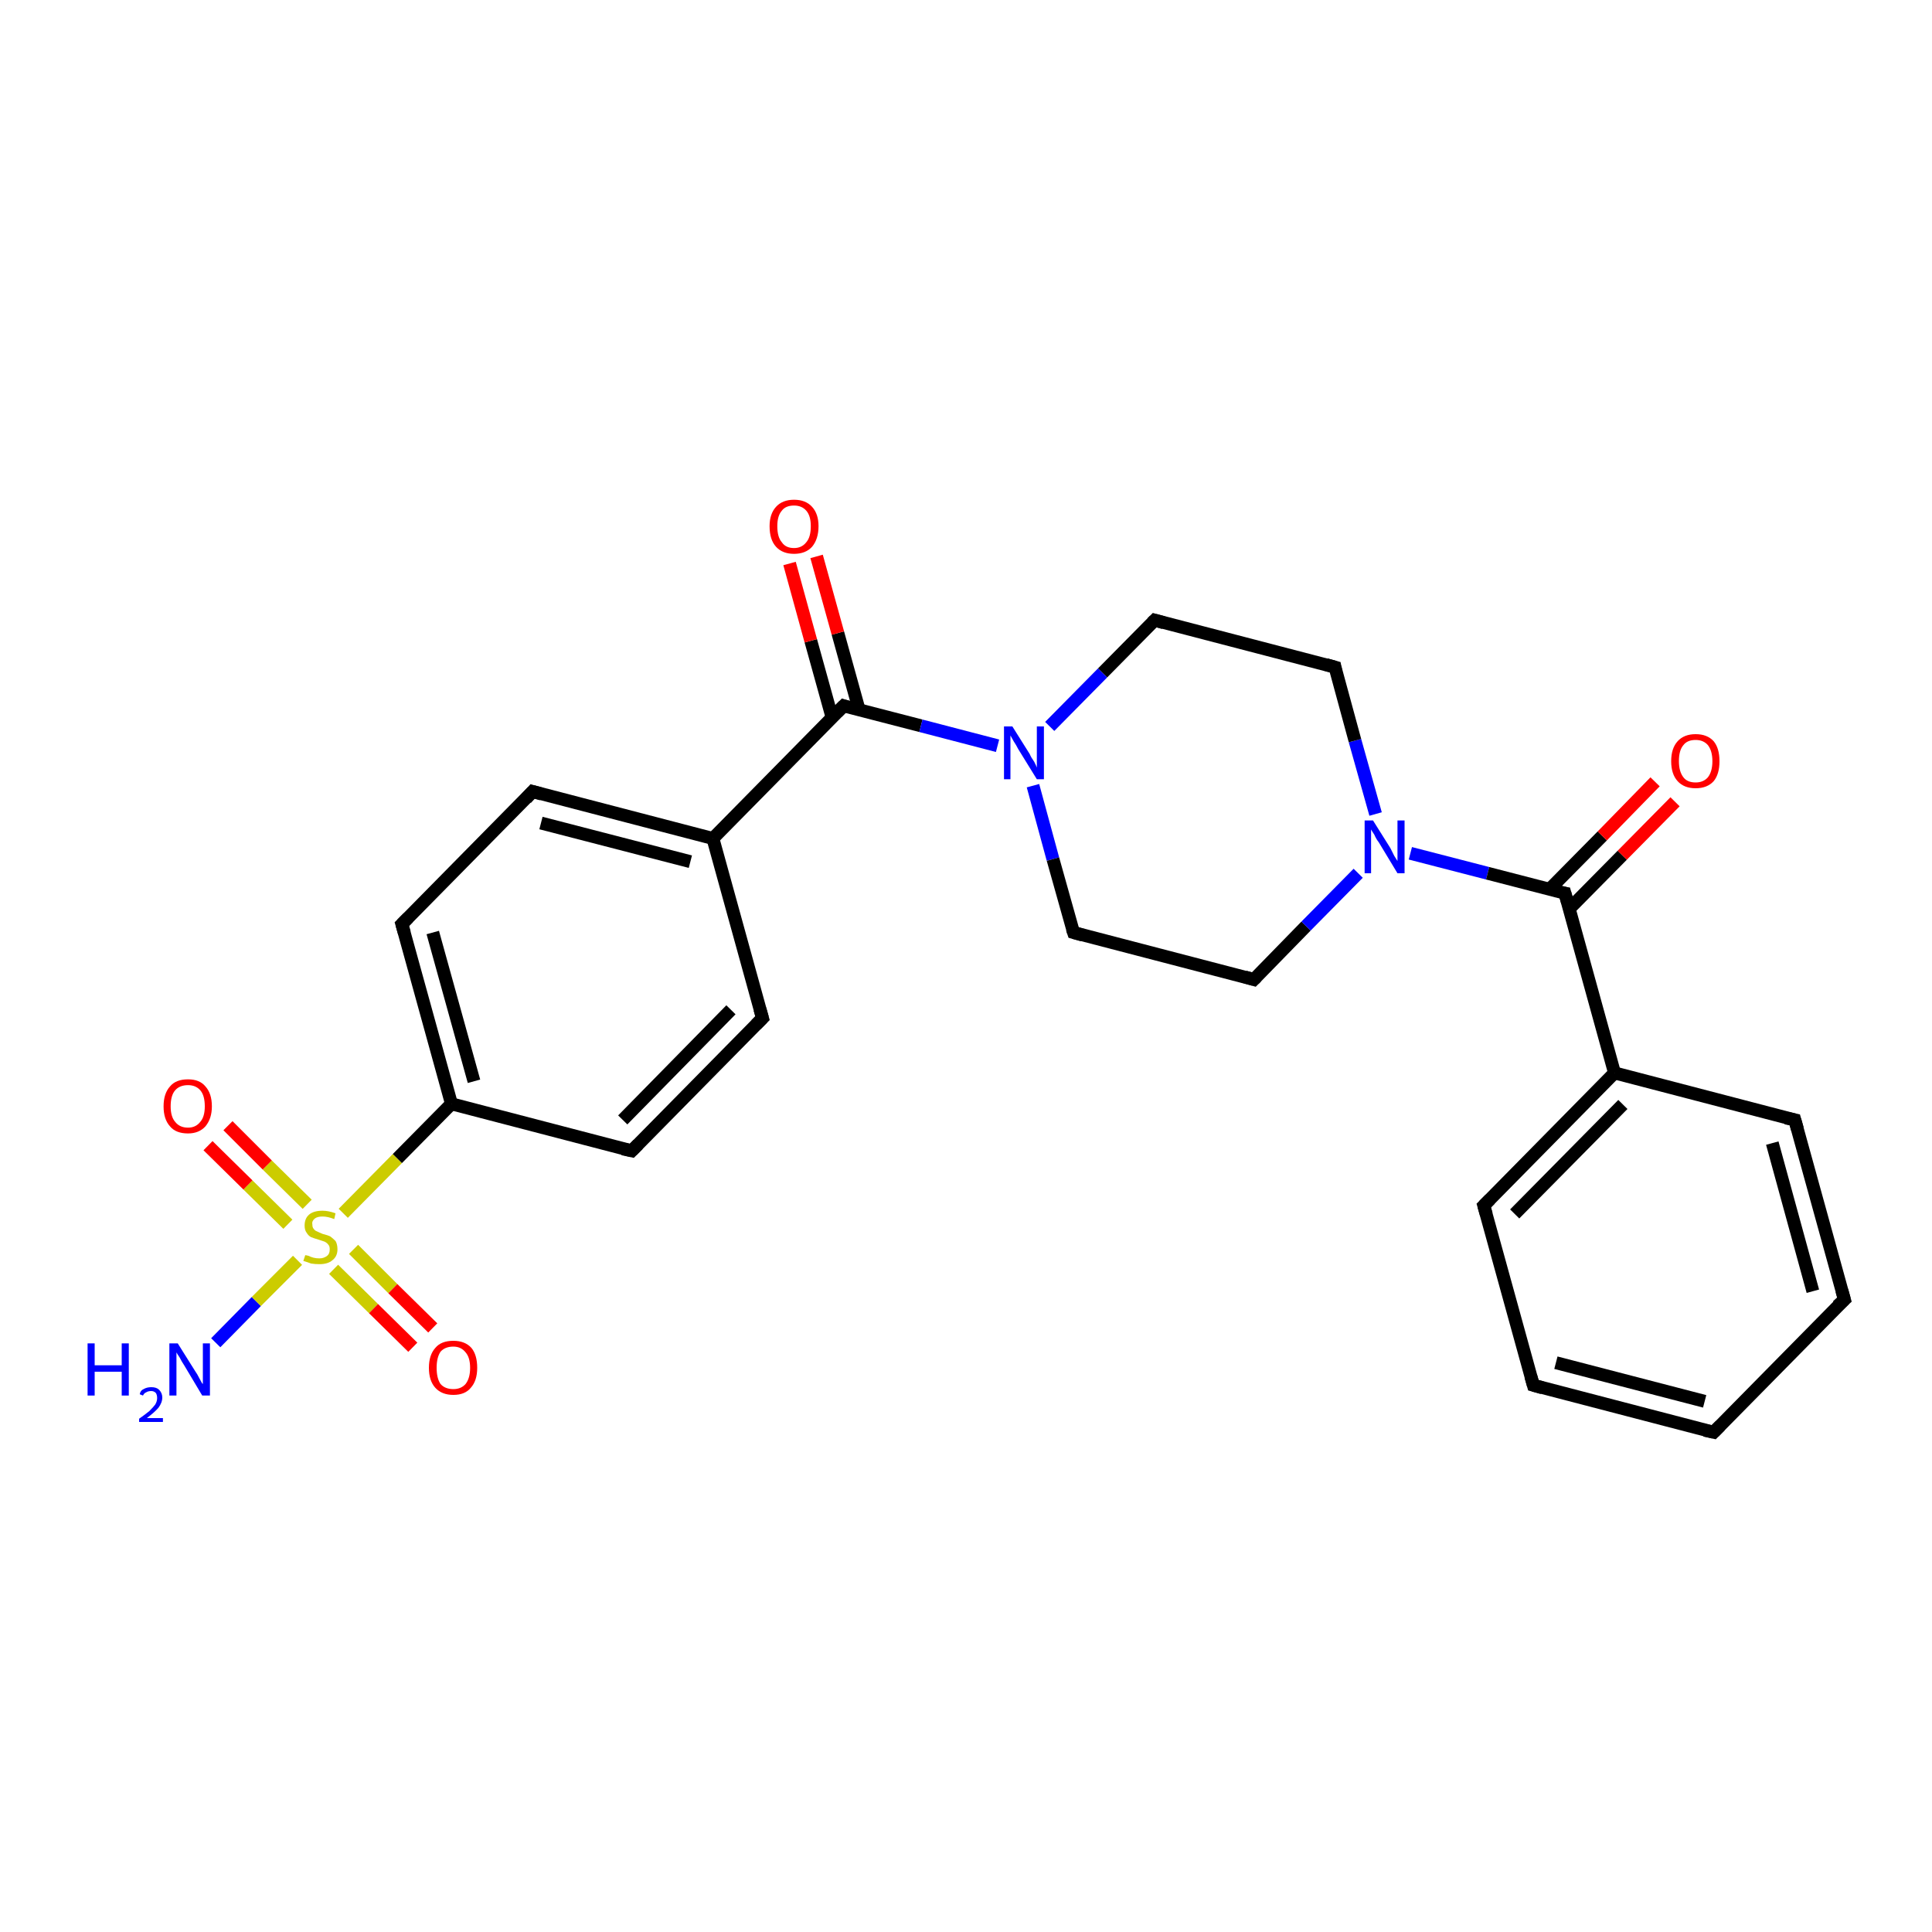 <?xml version='1.0' encoding='iso-8859-1'?>
<svg version='1.1' baseProfile='full'
              xmlns='http://www.w3.org/2000/svg'
                      xmlns:rdkit='http://www.rdkit.org/xml'
                      xmlns:xlink='http://www.w3.org/1999/xlink'
                  xml:space='preserve'
width='300px' height='300px' viewBox='0 0 300 300'>
<!-- END OF HEADER -->
<rect style='opacity:1.0;fill:#FFFFFF;stroke:none' width='300.0' height='300.0' x='0.0' y='0.0'> </rect>
<path class='bond-0 atom-0 atom-1' d='M 33.5,208.5 L 39.8,202.1' style='fill:none;fill-rule:evenodd;stroke:#0000FF;stroke-width:2.0px;stroke-linecap:butt;stroke-linejoin:miter;stroke-opacity:1' />
<path class='bond-0 atom-0 atom-1' d='M 39.8,202.1 L 46.2,195.7' style='fill:none;fill-rule:evenodd;stroke:#CCCC00;stroke-width:2.0px;stroke-linecap:butt;stroke-linejoin:miter;stroke-opacity:1' />
<path class='bond-1 atom-1 atom-2' d='M 47.7,187.0 L 41.5,180.9' style='fill:none;fill-rule:evenodd;stroke:#CCCC00;stroke-width:2.0px;stroke-linecap:butt;stroke-linejoin:miter;stroke-opacity:1' />
<path class='bond-1 atom-1 atom-2' d='M 41.5,180.9 L 35.4,174.8' style='fill:none;fill-rule:evenodd;stroke:#FF0000;stroke-width:2.0px;stroke-linecap:butt;stroke-linejoin:miter;stroke-opacity:1' />
<path class='bond-1 atom-1 atom-2' d='M 44.7,190.1 L 38.5,184.0' style='fill:none;fill-rule:evenodd;stroke:#CCCC00;stroke-width:2.0px;stroke-linecap:butt;stroke-linejoin:miter;stroke-opacity:1' />
<path class='bond-1 atom-1 atom-2' d='M 38.5,184.0 L 32.3,177.9' style='fill:none;fill-rule:evenodd;stroke:#FF0000;stroke-width:2.0px;stroke-linecap:butt;stroke-linejoin:miter;stroke-opacity:1' />
<path class='bond-2 atom-1 atom-3' d='M 51.8,197.1 L 58.0,203.2' style='fill:none;fill-rule:evenodd;stroke:#CCCC00;stroke-width:2.0px;stroke-linecap:butt;stroke-linejoin:miter;stroke-opacity:1' />
<path class='bond-2 atom-1 atom-3' d='M 58.0,203.2 L 64.1,209.2' style='fill:none;fill-rule:evenodd;stroke:#FF0000;stroke-width:2.0px;stroke-linecap:butt;stroke-linejoin:miter;stroke-opacity:1' />
<path class='bond-2 atom-1 atom-3' d='M 54.9,194.0 L 61.0,200.1' style='fill:none;fill-rule:evenodd;stroke:#CCCC00;stroke-width:2.0px;stroke-linecap:butt;stroke-linejoin:miter;stroke-opacity:1' />
<path class='bond-2 atom-1 atom-3' d='M 61.0,200.1 L 67.2,206.2' style='fill:none;fill-rule:evenodd;stroke:#FF0000;stroke-width:2.0px;stroke-linecap:butt;stroke-linejoin:miter;stroke-opacity:1' />
<path class='bond-3 atom-1 atom-4' d='M 53.3,188.4 L 61.7,179.9' style='fill:none;fill-rule:evenodd;stroke:#CCCC00;stroke-width:2.0px;stroke-linecap:butt;stroke-linejoin:miter;stroke-opacity:1' />
<path class='bond-3 atom-1 atom-4' d='M 61.7,179.9 L 70.1,171.4' style='fill:none;fill-rule:evenodd;stroke:#000000;stroke-width:2.0px;stroke-linecap:butt;stroke-linejoin:miter;stroke-opacity:1' />
<path class='bond-4 atom-4 atom-5' d='M 70.1,171.4 L 62.4,143.5' style='fill:none;fill-rule:evenodd;stroke:#000000;stroke-width:2.0px;stroke-linecap:butt;stroke-linejoin:miter;stroke-opacity:1' />
<path class='bond-4 atom-4 atom-5' d='M 73.6,167.9 L 67.2,144.8' style='fill:none;fill-rule:evenodd;stroke:#000000;stroke-width:2.0px;stroke-linecap:butt;stroke-linejoin:miter;stroke-opacity:1' />
<path class='bond-5 atom-5 atom-6' d='M 62.4,143.5 L 82.7,122.9' style='fill:none;fill-rule:evenodd;stroke:#000000;stroke-width:2.0px;stroke-linecap:butt;stroke-linejoin:miter;stroke-opacity:1' />
<path class='bond-6 atom-6 atom-7' d='M 82.7,122.9 L 110.7,130.2' style='fill:none;fill-rule:evenodd;stroke:#000000;stroke-width:2.0px;stroke-linecap:butt;stroke-linejoin:miter;stroke-opacity:1' />
<path class='bond-6 atom-6 atom-7' d='M 84.0,127.8 L 107.2,133.8' style='fill:none;fill-rule:evenodd;stroke:#000000;stroke-width:2.0px;stroke-linecap:butt;stroke-linejoin:miter;stroke-opacity:1' />
<path class='bond-7 atom-7 atom-8' d='M 110.7,130.2 L 118.4,158.1' style='fill:none;fill-rule:evenodd;stroke:#000000;stroke-width:2.0px;stroke-linecap:butt;stroke-linejoin:miter;stroke-opacity:1' />
<path class='bond-8 atom-8 atom-9' d='M 118.4,158.1 L 98.1,178.7' style='fill:none;fill-rule:evenodd;stroke:#000000;stroke-width:2.0px;stroke-linecap:butt;stroke-linejoin:miter;stroke-opacity:1' />
<path class='bond-8 atom-8 atom-9' d='M 113.5,156.8 L 96.7,173.9' style='fill:none;fill-rule:evenodd;stroke:#000000;stroke-width:2.0px;stroke-linecap:butt;stroke-linejoin:miter;stroke-opacity:1' />
<path class='bond-9 atom-7 atom-10' d='M 110.7,130.2 L 131.0,109.6' style='fill:none;fill-rule:evenodd;stroke:#000000;stroke-width:2.0px;stroke-linecap:butt;stroke-linejoin:miter;stroke-opacity:1' />
<path class='bond-10 atom-10 atom-11' d='M 133.4,110.2 L 130.1,98.3' style='fill:none;fill-rule:evenodd;stroke:#000000;stroke-width:2.0px;stroke-linecap:butt;stroke-linejoin:miter;stroke-opacity:1' />
<path class='bond-10 atom-10 atom-11' d='M 130.1,98.3 L 126.8,86.4' style='fill:none;fill-rule:evenodd;stroke:#FF0000;stroke-width:2.0px;stroke-linecap:butt;stroke-linejoin:miter;stroke-opacity:1' />
<path class='bond-10 atom-10 atom-11' d='M 129.2,111.4 L 125.9,99.5' style='fill:none;fill-rule:evenodd;stroke:#000000;stroke-width:2.0px;stroke-linecap:butt;stroke-linejoin:miter;stroke-opacity:1' />
<path class='bond-10 atom-10 atom-11' d='M 125.9,99.5 L 122.6,87.5' style='fill:none;fill-rule:evenodd;stroke:#FF0000;stroke-width:2.0px;stroke-linecap:butt;stroke-linejoin:miter;stroke-opacity:1' />
<path class='bond-11 atom-10 atom-12' d='M 131.0,109.6 L 143.0,112.7' style='fill:none;fill-rule:evenodd;stroke:#000000;stroke-width:2.0px;stroke-linecap:butt;stroke-linejoin:miter;stroke-opacity:1' />
<path class='bond-11 atom-10 atom-12' d='M 143.0,112.7 L 154.9,115.8' style='fill:none;fill-rule:evenodd;stroke:#0000FF;stroke-width:2.0px;stroke-linecap:butt;stroke-linejoin:miter;stroke-opacity:1' />
<path class='bond-12 atom-12 atom-13' d='M 160.4,122.0 L 163.5,133.4' style='fill:none;fill-rule:evenodd;stroke:#0000FF;stroke-width:2.0px;stroke-linecap:butt;stroke-linejoin:miter;stroke-opacity:1' />
<path class='bond-12 atom-12 atom-13' d='M 163.5,133.4 L 166.7,144.8' style='fill:none;fill-rule:evenodd;stroke:#000000;stroke-width:2.0px;stroke-linecap:butt;stroke-linejoin:miter;stroke-opacity:1' />
<path class='bond-13 atom-13 atom-14' d='M 166.7,144.8 L 194.7,152.1' style='fill:none;fill-rule:evenodd;stroke:#000000;stroke-width:2.0px;stroke-linecap:butt;stroke-linejoin:miter;stroke-opacity:1' />
<path class='bond-14 atom-14 atom-15' d='M 194.7,152.1 L 202.8,143.8' style='fill:none;fill-rule:evenodd;stroke:#000000;stroke-width:2.0px;stroke-linecap:butt;stroke-linejoin:miter;stroke-opacity:1' />
<path class='bond-14 atom-14 atom-15' d='M 202.8,143.8 L 210.9,135.6' style='fill:none;fill-rule:evenodd;stroke:#0000FF;stroke-width:2.0px;stroke-linecap:butt;stroke-linejoin:miter;stroke-opacity:1' />
<path class='bond-15 atom-15 atom-16' d='M 213.6,126.4 L 210.4,115.0' style='fill:none;fill-rule:evenodd;stroke:#0000FF;stroke-width:2.0px;stroke-linecap:butt;stroke-linejoin:miter;stroke-opacity:1' />
<path class='bond-15 atom-15 atom-16' d='M 210.4,115.0 L 207.3,103.6' style='fill:none;fill-rule:evenodd;stroke:#000000;stroke-width:2.0px;stroke-linecap:butt;stroke-linejoin:miter;stroke-opacity:1' />
<path class='bond-16 atom-16 atom-17' d='M 207.3,103.6 L 179.3,96.3' style='fill:none;fill-rule:evenodd;stroke:#000000;stroke-width:2.0px;stroke-linecap:butt;stroke-linejoin:miter;stroke-opacity:1' />
<path class='bond-17 atom-15 atom-18' d='M 219.0,132.5 L 231.0,135.6' style='fill:none;fill-rule:evenodd;stroke:#0000FF;stroke-width:2.0px;stroke-linecap:butt;stroke-linejoin:miter;stroke-opacity:1' />
<path class='bond-17 atom-15 atom-18' d='M 231.0,135.6 L 243.0,138.7' style='fill:none;fill-rule:evenodd;stroke:#000000;stroke-width:2.0px;stroke-linecap:butt;stroke-linejoin:miter;stroke-opacity:1' />
<path class='bond-18 atom-18 atom-19' d='M 243.6,141.2 L 251.9,132.8' style='fill:none;fill-rule:evenodd;stroke:#000000;stroke-width:2.0px;stroke-linecap:butt;stroke-linejoin:miter;stroke-opacity:1' />
<path class='bond-18 atom-18 atom-19' d='M 251.9,132.8 L 260.1,124.5' style='fill:none;fill-rule:evenodd;stroke:#FF0000;stroke-width:2.0px;stroke-linecap:butt;stroke-linejoin:miter;stroke-opacity:1' />
<path class='bond-18 atom-18 atom-19' d='M 240.6,138.1 L 248.8,129.8' style='fill:none;fill-rule:evenodd;stroke:#000000;stroke-width:2.0px;stroke-linecap:butt;stroke-linejoin:miter;stroke-opacity:1' />
<path class='bond-18 atom-18 atom-19' d='M 248.8,129.8 L 257.0,121.4' style='fill:none;fill-rule:evenodd;stroke:#FF0000;stroke-width:2.0px;stroke-linecap:butt;stroke-linejoin:miter;stroke-opacity:1' />
<path class='bond-19 atom-18 atom-20' d='M 243.0,138.7 L 250.7,166.6' style='fill:none;fill-rule:evenodd;stroke:#000000;stroke-width:2.0px;stroke-linecap:butt;stroke-linejoin:miter;stroke-opacity:1' />
<path class='bond-20 atom-20 atom-21' d='M 250.7,166.6 L 230.4,187.2' style='fill:none;fill-rule:evenodd;stroke:#000000;stroke-width:2.0px;stroke-linecap:butt;stroke-linejoin:miter;stroke-opacity:1' />
<path class='bond-20 atom-20 atom-21' d='M 252.0,171.5 L 235.2,188.5' style='fill:none;fill-rule:evenodd;stroke:#000000;stroke-width:2.0px;stroke-linecap:butt;stroke-linejoin:miter;stroke-opacity:1' />
<path class='bond-21 atom-21 atom-22' d='M 230.4,187.2 L 238.1,215.1' style='fill:none;fill-rule:evenodd;stroke:#000000;stroke-width:2.0px;stroke-linecap:butt;stroke-linejoin:miter;stroke-opacity:1' />
<path class='bond-22 atom-22 atom-23' d='M 238.1,215.1 L 266.1,222.4' style='fill:none;fill-rule:evenodd;stroke:#000000;stroke-width:2.0px;stroke-linecap:butt;stroke-linejoin:miter;stroke-opacity:1' />
<path class='bond-22 atom-22 atom-23' d='M 241.6,211.6 L 264.7,217.6' style='fill:none;fill-rule:evenodd;stroke:#000000;stroke-width:2.0px;stroke-linecap:butt;stroke-linejoin:miter;stroke-opacity:1' />
<path class='bond-23 atom-23 atom-24' d='M 266.1,222.4 L 286.4,201.8' style='fill:none;fill-rule:evenodd;stroke:#000000;stroke-width:2.0px;stroke-linecap:butt;stroke-linejoin:miter;stroke-opacity:1' />
<path class='bond-24 atom-24 atom-25' d='M 286.4,201.8 L 278.7,173.9' style='fill:none;fill-rule:evenodd;stroke:#000000;stroke-width:2.0px;stroke-linecap:butt;stroke-linejoin:miter;stroke-opacity:1' />
<path class='bond-24 atom-24 atom-25' d='M 281.5,200.5 L 275.2,177.5' style='fill:none;fill-rule:evenodd;stroke:#000000;stroke-width:2.0px;stroke-linecap:butt;stroke-linejoin:miter;stroke-opacity:1' />
<path class='bond-25 atom-9 atom-4' d='M 98.1,178.7 L 70.1,171.4' style='fill:none;fill-rule:evenodd;stroke:#000000;stroke-width:2.0px;stroke-linecap:butt;stroke-linejoin:miter;stroke-opacity:1' />
<path class='bond-26 atom-17 atom-12' d='M 179.3,96.3 L 171.2,104.5' style='fill:none;fill-rule:evenodd;stroke:#000000;stroke-width:2.0px;stroke-linecap:butt;stroke-linejoin:miter;stroke-opacity:1' />
<path class='bond-26 atom-17 atom-12' d='M 171.2,104.5 L 163.0,112.8' style='fill:none;fill-rule:evenodd;stroke:#0000FF;stroke-width:2.0px;stroke-linecap:butt;stroke-linejoin:miter;stroke-opacity:1' />
<path class='bond-27 atom-25 atom-20' d='M 278.7,173.9 L 250.7,166.6' style='fill:none;fill-rule:evenodd;stroke:#000000;stroke-width:2.0px;stroke-linecap:butt;stroke-linejoin:miter;stroke-opacity:1' />
<path d='M 62.8,144.9 L 62.4,143.5 L 63.4,142.5' style='fill:none;stroke:#000000;stroke-width:2.0px;stroke-linecap:butt;stroke-linejoin:miter;stroke-opacity:1;' />
<path d='M 81.7,124.0 L 82.7,122.9 L 84.1,123.3' style='fill:none;stroke:#000000;stroke-width:2.0px;stroke-linecap:butt;stroke-linejoin:miter;stroke-opacity:1;' />
<path d='M 118.0,156.7 L 118.4,158.1 L 117.4,159.1' style='fill:none;stroke:#000000;stroke-width:2.0px;stroke-linecap:butt;stroke-linejoin:miter;stroke-opacity:1;' />
<path d='M 99.1,177.7 L 98.1,178.7 L 96.7,178.4' style='fill:none;stroke:#000000;stroke-width:2.0px;stroke-linecap:butt;stroke-linejoin:miter;stroke-opacity:1;' />
<path d='M 130.0,110.6 L 131.0,109.6 L 131.6,109.8' style='fill:none;stroke:#000000;stroke-width:2.0px;stroke-linecap:butt;stroke-linejoin:miter;stroke-opacity:1;' />
<path d='M 166.5,144.2 L 166.7,144.8 L 168.1,145.2' style='fill:none;stroke:#000000;stroke-width:2.0px;stroke-linecap:butt;stroke-linejoin:miter;stroke-opacity:1;' />
<path d='M 193.3,151.7 L 194.7,152.1 L 195.1,151.7' style='fill:none;stroke:#000000;stroke-width:2.0px;stroke-linecap:butt;stroke-linejoin:miter;stroke-opacity:1;' />
<path d='M 207.4,104.1 L 207.3,103.6 L 205.9,103.2' style='fill:none;stroke:#000000;stroke-width:2.0px;stroke-linecap:butt;stroke-linejoin:miter;stroke-opacity:1;' />
<path d='M 180.7,96.7 L 179.3,96.3 L 178.9,96.7' style='fill:none;stroke:#000000;stroke-width:2.0px;stroke-linecap:butt;stroke-linejoin:miter;stroke-opacity:1;' />
<path d='M 242.4,138.6 L 243.0,138.7 L 243.4,140.1' style='fill:none;stroke:#000000;stroke-width:2.0px;stroke-linecap:butt;stroke-linejoin:miter;stroke-opacity:1;' />
<path d='M 231.4,186.2 L 230.4,187.2 L 230.8,188.6' style='fill:none;stroke:#000000;stroke-width:2.0px;stroke-linecap:butt;stroke-linejoin:miter;stroke-opacity:1;' />
<path d='M 237.7,213.7 L 238.1,215.1 L 239.5,215.5' style='fill:none;stroke:#000000;stroke-width:2.0px;stroke-linecap:butt;stroke-linejoin:miter;stroke-opacity:1;' />
<path d='M 264.7,222.1 L 266.1,222.4 L 267.1,221.4' style='fill:none;stroke:#000000;stroke-width:2.0px;stroke-linecap:butt;stroke-linejoin:miter;stroke-opacity:1;' />
<path d='M 285.3,202.8 L 286.4,201.8 L 286.0,200.4' style='fill:none;stroke:#000000;stroke-width:2.0px;stroke-linecap:butt;stroke-linejoin:miter;stroke-opacity:1;' />
<path d='M 279.1,175.3 L 278.7,173.9 L 277.3,173.6' style='fill:none;stroke:#000000;stroke-width:2.0px;stroke-linecap:butt;stroke-linejoin:miter;stroke-opacity:1;' />
<path class='atom-0' d='M 13.6 208.6
L 14.7 208.6
L 14.7 212.0
L 18.9 212.0
L 18.9 208.6
L 20.0 208.6
L 20.0 216.7
L 18.9 216.7
L 18.9 213.0
L 14.7 213.0
L 14.7 216.7
L 13.6 216.7
L 13.6 208.6
' fill='#0000FF'/>
<path class='atom-0' d='M 21.7 216.5
Q 21.8 215.9, 22.3 215.7
Q 22.8 215.4, 23.5 215.4
Q 24.3 215.4, 24.7 215.8
Q 25.2 216.3, 25.2 217.0
Q 25.2 217.8, 24.6 218.6
Q 24.0 219.3, 22.8 220.2
L 25.3 220.2
L 25.3 220.8
L 21.6 220.8
L 21.6 220.3
Q 22.6 219.6, 23.2 219.1
Q 23.8 218.5, 24.1 218.1
Q 24.4 217.6, 24.4 217.1
Q 24.4 216.6, 24.2 216.3
Q 23.9 216.0, 23.5 216.0
Q 23.0 216.0, 22.7 216.2
Q 22.4 216.3, 22.2 216.7
L 21.7 216.5
' fill='#0000FF'/>
<path class='atom-0' d='M 27.6 208.6
L 30.3 212.9
Q 30.6 213.3, 31.0 214.1
Q 31.4 214.9, 31.5 214.9
L 31.5 208.6
L 32.6 208.6
L 32.6 216.7
L 31.4 216.7
L 28.6 212.0
Q 28.2 211.4, 27.9 210.8
Q 27.5 210.2, 27.4 210.0
L 27.4 216.7
L 26.3 216.7
L 26.3 208.6
L 27.6 208.6
' fill='#0000FF'/>
<path class='atom-1' d='M 47.4 194.9
Q 47.5 194.9, 47.9 195.0
Q 48.3 195.2, 48.7 195.3
Q 49.1 195.4, 49.6 195.4
Q 50.3 195.4, 50.8 195.0
Q 51.2 194.7, 51.2 194.0
Q 51.2 193.5, 51.0 193.3
Q 50.8 193.0, 50.4 192.8
Q 50.1 192.7, 49.5 192.5
Q 48.8 192.3, 48.3 192.1
Q 47.9 191.9, 47.6 191.4
Q 47.3 191.0, 47.3 190.3
Q 47.3 189.2, 48.0 188.6
Q 48.7 188.0, 50.1 188.0
Q 51.0 188.0, 52.1 188.4
L 51.9 189.3
Q 50.9 188.9, 50.1 188.9
Q 49.3 188.9, 48.9 189.2
Q 48.4 189.6, 48.5 190.1
Q 48.5 190.6, 48.7 190.8
Q 48.9 191.1, 49.2 191.2
Q 49.6 191.4, 50.1 191.6
Q 50.9 191.8, 51.3 192.0
Q 51.7 192.3, 52.1 192.7
Q 52.4 193.2, 52.4 194.0
Q 52.4 195.1, 51.6 195.7
Q 50.9 196.3, 49.6 196.3
Q 48.9 196.3, 48.3 196.2
Q 47.8 196.0, 47.1 195.8
L 47.4 194.9
' fill='#CCCC00'/>
<path class='atom-2' d='M 25.4 171.8
Q 25.4 169.8, 26.4 168.7
Q 27.3 167.6, 29.2 167.6
Q 31.0 167.6, 31.9 168.7
Q 32.9 169.8, 32.9 171.8
Q 32.9 173.7, 31.9 174.9
Q 30.9 176.0, 29.2 176.0
Q 27.3 176.0, 26.4 174.9
Q 25.4 173.8, 25.4 171.8
M 29.2 175.1
Q 30.4 175.1, 31.1 174.2
Q 31.8 173.4, 31.8 171.8
Q 31.8 170.1, 31.1 169.3
Q 30.4 168.5, 29.2 168.5
Q 27.9 168.5, 27.2 169.3
Q 26.5 170.1, 26.5 171.8
Q 26.5 173.4, 27.2 174.2
Q 27.9 175.1, 29.2 175.1
' fill='#FF0000'/>
<path class='atom-3' d='M 66.6 212.4
Q 66.6 210.4, 67.6 209.3
Q 68.5 208.2, 70.4 208.2
Q 72.2 208.2, 73.2 209.3
Q 74.1 210.4, 74.1 212.4
Q 74.1 214.4, 73.1 215.5
Q 72.2 216.6, 70.4 216.6
Q 68.6 216.6, 67.6 215.5
Q 66.6 214.4, 66.6 212.4
M 70.4 215.7
Q 71.6 215.7, 72.3 214.9
Q 73.0 214.0, 73.0 212.4
Q 73.0 210.8, 72.3 210.0
Q 71.6 209.1, 70.4 209.1
Q 69.1 209.1, 68.4 209.9
Q 67.8 210.8, 67.8 212.4
Q 67.8 214.0, 68.4 214.9
Q 69.1 215.7, 70.4 215.7
' fill='#FF0000'/>
<path class='atom-11' d='M 119.5 81.7
Q 119.5 79.8, 120.5 78.7
Q 121.5 77.6, 123.3 77.6
Q 125.1 77.6, 126.1 78.7
Q 127.1 79.8, 127.1 81.7
Q 127.1 83.7, 126.1 84.9
Q 125.1 86.0, 123.3 86.0
Q 121.5 86.0, 120.5 84.9
Q 119.5 83.8, 119.5 81.7
M 123.3 85.1
Q 124.5 85.1, 125.2 84.2
Q 125.9 83.4, 125.9 81.7
Q 125.9 80.1, 125.2 79.3
Q 124.5 78.5, 123.3 78.5
Q 122.0 78.5, 121.4 79.3
Q 120.7 80.1, 120.7 81.7
Q 120.7 83.4, 121.4 84.2
Q 122.0 85.1, 123.3 85.1
' fill='#FF0000'/>
<path class='atom-12' d='M 157.2 112.8
L 159.9 117.1
Q 160.1 117.6, 160.6 118.3
Q 161.0 119.1, 161.0 119.2
L 161.0 112.8
L 162.1 112.8
L 162.1 121.0
L 161.0 121.0
L 158.1 116.3
Q 157.8 115.7, 157.4 115.1
Q 157.0 114.4, 156.9 114.2
L 156.9 121.0
L 155.9 121.0
L 155.9 112.8
L 157.2 112.8
' fill='#0000FF'/>
<path class='atom-15' d='M 213.2 127.4
L 215.9 131.7
Q 216.1 132.1, 216.5 132.9
Q 217.0 133.7, 217.0 133.7
L 217.0 127.4
L 218.1 127.4
L 218.1 135.6
L 217.0 135.6
L 214.1 130.8
Q 213.7 130.3, 213.4 129.6
Q 213.0 129.0, 212.9 128.8
L 212.9 135.6
L 211.9 135.6
L 211.9 127.4
L 213.2 127.4
' fill='#0000FF'/>
<path class='atom-19' d='M 259.5 118.2
Q 259.5 116.2, 260.5 115.1
Q 261.5 114.0, 263.3 114.0
Q 265.1 114.0, 266.1 115.1
Q 267.0 116.2, 267.0 118.2
Q 267.0 120.2, 266.1 121.3
Q 265.1 122.4, 263.3 122.4
Q 261.5 122.4, 260.5 121.3
Q 259.5 120.2, 259.5 118.2
M 263.3 121.5
Q 264.5 121.5, 265.2 120.7
Q 265.9 119.8, 265.9 118.2
Q 265.9 116.6, 265.2 115.7
Q 264.5 114.9, 263.3 114.9
Q 262.0 114.9, 261.4 115.7
Q 260.7 116.5, 260.7 118.2
Q 260.7 119.8, 261.4 120.7
Q 262.0 121.5, 263.3 121.5
' fill='#FF0000'/>
</svg>
